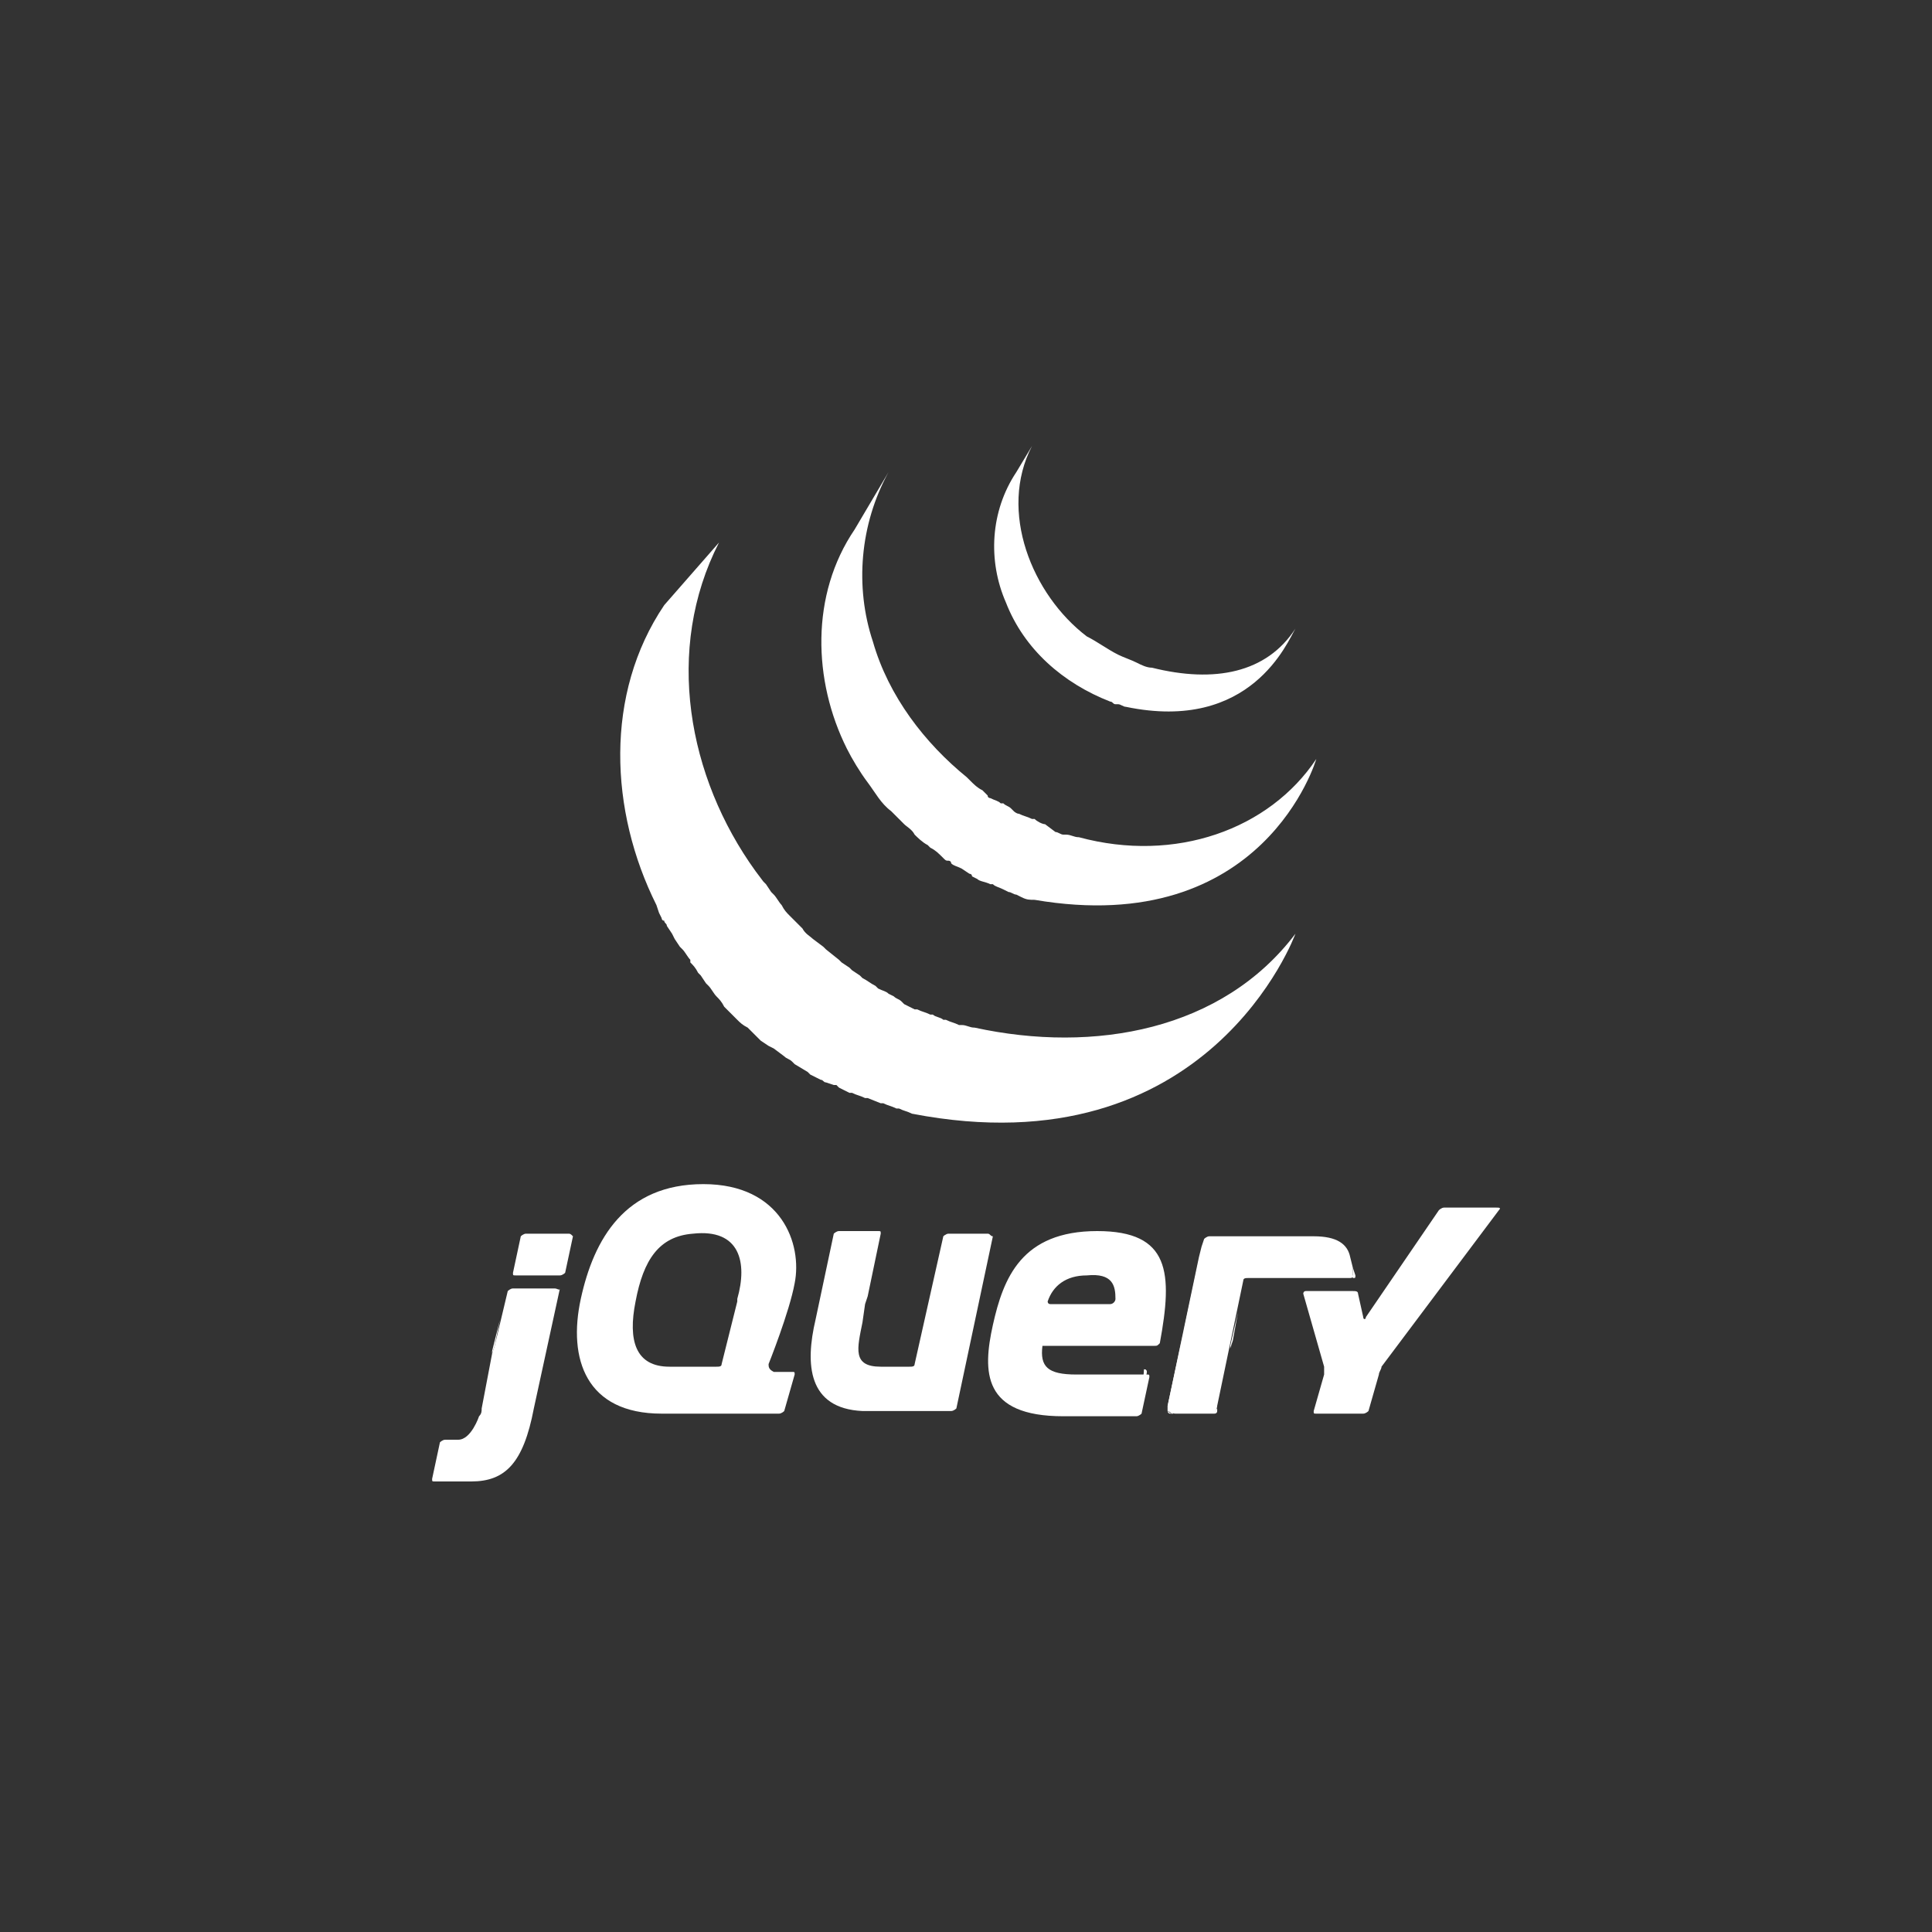 <?xml version="1.0" encoding="utf-8"?>
<!-- Generator: Adobe Illustrator 25.0.0, SVG Export Plug-In . SVG Version: 6.00 Build 0)  -->
<svg width="70px" height="70px" viewBox="0 0 70 70" version="1.1" xmlns="http://www.w3.org/2000/svg" xmlns:xlink="http://www.w3.org/1999/xlink">
<rect x="0" y="0" width="70" height="70" fill="#333333" stroke="none"/>
<style type="text/css">
	.st0{fill-rule:evenodd;clip-rule:evenodd;fill-opacity:0;}
	.st1{fill:#FFFFFF;}
</style>
<g id="New-Design">
	<g id="Portfolio" transform="translate(-574, -1389)">
		<g id="icon-illustrator" transform="translate(574, 1389)">
			<path id="Rectangle-Copy-2" class="st0" d="M35,0L35,0c19.3,0,35,15.7,35,35l0,0c0,19.3-15.7,35-35,35l0,0C15.7,70,0,54.3,0,35
				l0,0C0,15.7,15.7,0,35,0z"/>
			<g transform="matrix(.945 0 0 .945 6.301 4.347)">
				<path class="st1" d="M18.8,18.6c-2.3,3.4-2.1,7.9-0.3,11.5l0.1,0.3l0.1,0.2c0,0,0,0.1,0.1,0.1c0,0.1,0.1,0.1,0.1,0.2l0.2,0.3
					l0.1,0.2l0.2,0.3l0.1,0.1c0.1,0.1,0.2,0.3,0.3,0.4c0,0,0,0,0,0c0,0,0,0,0,0.1c0.1,0.1,0.2,0.2,0.3,0.4l0.1,0.1l0.2,0.3l0.1,0.1
					c0.1,0.1,0.2,0.3,0.3,0.4l0,0c0,0,0,0,0,0c0.1,0.1,0.2,0.2,0.3,0.4l0.1,0.1l0.3,0.3l0.1,0.1c0.1,0.1,0.2,0.2,0.4,0.3l0.1,0.1
					l0.3,0.3l0.1,0.1l0.3,0.2l0.2,0.1l0.4,0.3c0,0,0,0,0,0c0.1,0.1,0.2,0.1,0.3,0.2l0.1,0.1l0.5,0.3l0.1,0.1l0.4,0.2
					c0.1,0,0.1,0.1,0.2,0.1l0.3,0.1l0.1,0l0.1,0.1l0.4,0.2l0.1,0c0.2,0.1,0.3,0.1,0.5,0.2l0.1,0l0.5,0.2l0.1,0
					c0.2,0.1,0.3,0.1,0.5,0.2l0.1,0c0.2,0.1,0.3,0.1,0.5,0.2C39.7,40.3,43,31.2,43,31.2c-2.8,3.7-7.7,4.6-12.3,3.6
					c-0.2,0-0.3-0.1-0.5-0.1l-0.1,0c-0.2-0.1-0.3-0.1-0.5-0.2l-0.1,0c-0.1-0.1-0.3-0.1-0.4-0.2l-0.1,0c-0.2-0.1-0.3-0.1-0.5-0.2
					l-0.1,0l-0.4-0.2l-0.1-0.1c-0.1-0.1-0.2-0.1-0.3-0.2l-0.2-0.1c-0.1-0.1-0.2-0.1-0.4-0.2l-0.1-0.1c-0.2-0.1-0.3-0.2-0.5-0.3
					c0,0-0.1-0.1-0.1-0.1l-0.3-0.2l-0.1-0.1l-0.3-0.2l-0.1-0.1L25,31.8l-0.1-0.1l-0.4-0.3c0,0,0,0,0,0c-0.1-0.1-0.3-0.2-0.4-0.4
					l-0.1-0.1l-0.3-0.3l-0.1-0.1c-0.1-0.1-0.2-0.2-0.3-0.4c0,0,0,0,0,0c-0.1-0.1-0.2-0.3-0.3-0.4l-0.1-0.1l-0.2-0.3l-0.1-0.1
					l-0.3-0.4c-2.6-3.6-3.5-8.5-1.4-12.6 M26.1,15.7c-1.7,2.5-1.6,5.8-0.3,8.4c0.2,0.4,0.5,0.9,0.8,1.3c0.3,0.4,0.5,0.8,0.9,1.1
					c0.1,0.1,0.3,0.3,0.4,0.4c0,0,0.1,0.1,0.1,0.1c0.1,0.1,0.3,0.2,0.4,0.4c0,0,0,0,0,0c0.1,0.1,0.3,0.3,0.5,0.4l0.1,0.1
					c0.2,0.1,0.3,0.2,0.5,0.4c0,0,0,0,0,0c0.1,0.1,0.1,0.1,0.2,0.1c0,0,0.1,0,0.1,0.1c0.1,0.1,0.2,0.1,0.4,0.2l0,0l0.3,0.2
					c0,0,0.1,0,0.1,0.1l0.2,0.1c0,0,0,0,0,0c0.1,0.1,0.3,0.1,0.5,0.2c0,0,0.1,0,0.1,0c0.1,0.1,0.2,0.1,0.4,0.2l0.2,0.1
					c0.1,0,0.2,0.1,0.3,0.1l0.2,0.1c0.2,0.1,0.3,0.1,0.5,0.1c8.8,1.5,10.8-5.4,10.8-5.4c-1.8,2.7-5.4,4-9.1,3
					c-0.2,0-0.3-0.1-0.5-0.1c-0.1,0-0.1,0-0.1,0c-0.1,0-0.2-0.1-0.3-0.1L33.4,27c-0.1,0-0.3-0.1-0.4-0.2c0,0-0.1,0-0.1,0
					c-0.2-0.1-0.3-0.1-0.5-0.2c-0.1,0-0.2-0.1-0.2-0.1l-0.1-0.1c-0.1-0.1-0.2-0.1-0.3-0.2l-0.1,0c-0.1-0.1-0.2-0.1-0.4-0.2
					c0,0-0.1,0-0.1-0.1l-0.2-0.2c-0.2-0.1-0.3-0.2-0.5-0.4l-0.1-0.1c-1.6-1.3-3-3.1-3.6-5.2c-0.7-2.1-0.5-4.5,0.6-6.5 M32.3,13.5
					c-1,1.5-1.1,3.4-0.4,5c0.7,1.8,2.2,3.1,4,3.8c0.1,0,0.1,0.1,0.2,0.1l0.1,0c0.1,0,0.2,0.1,0.3,0.1c4.8,1,6.2-2.5,6.5-3
					c-1.1,1.7-3.1,2.1-5.5,1.5c-0.2,0-0.4-0.1-0.6-0.2c-0.2-0.1-0.5-0.2-0.7-0.3c-0.4-0.2-0.8-0.5-1.2-0.7c-2.1-1.6-3.4-4.8-2.1-7.3
					"/>
				<g>
					<path class="st1" d="M21.6,45.4l-0.3,1.2L21.6,45.4L21.6,45.4z M23.3,47.9l-0.4,0L23.3,47.9z M23.2,49.6l-2.2,0L23.2,49.6z
						 M23.6,47.9l-0.4,0L23.6,47.9z M23.4,49.5l0.4-1.4L23.4,49.5z M31.3,42.8l-0.7,3.3L31.3,42.8z M29.5,42.8L29,45.3L29.5,42.8z"
						/>
					<path class="st1" d="M31.2,42.7h-1.5c-0.1,0-0.2,0.1-0.2,0.1l-1.1,4.9c0,0.1-0.1,0.1-0.2,0.1h-1.1c-1.1,0-0.9-0.7-0.7-1.7l0,0
						l0.1-0.7l0.1-0.3l0.5-2.4c0-0.1,0-0.1-0.1-0.1h-1.5c-0.1,0-0.2,0.1-0.2,0.1l-0.7,3.3c-0.4,1.7-0.3,3.4,1.8,3.5l0.1,0h3.3
						c0.1,0,0.2-0.1,0.2-0.1l1.4-6.6C31.3,42.8,31.3,42.7,31.2,42.7L31.2,42.7z M37.2,47.9c0.1,0,0.1,0.1,0.1,0.1l-0.1,0.7 M37,49.5
						l0.1-0.7L37,49.5z M36.8,49.7l-2.8,0L36.8,49.7z"/>
					<path class="st1" d="M33.2,47c0-0.1,0.1-0.2,0.2-0.2l-0.2,0C33.1,47.7,33.2,47,33.2,47z M34.2,49.7L34.2,49.7L34.2,49.7z
						 M37.2,47.9c0.1,0,0.1,0.1,0.1,0.1l-0.2,0.8 M34.9,49.7L34.9,49.7L34.9,49.7z M34.5,49.7L34.5,49.7L34.5,49.7z M34.4,49.7
						L34.4,49.7L34.4,49.7z M34.3,49.7L34.3,49.7L34.3,49.7z M34.5,49.7L34.5,49.7L34.5,49.7z"/>
					<path class="st1" d="M34.9,49.7l-0.4,0C34.6,49.7,34.9,49.7,34.9,49.7z M36.8,49.7l-1.9,0L36.8,49.7z M37,49.5l0.1-0.6L37,49.5
						L37,49.5z M34.4,49.7L34.4,49.7L34.4,49.7L34.4,49.7z M34.2,49.7h-0.1H34.2z M34.3,49.7L34.3,49.7L34.3,49.7z M12.3,47l0.2-1
						l-0.3,1.2l0,0.1L12.3,47L12.3,47z M15.1,42.7h-1.6c-0.1,0-0.2,0.1-0.2,0.1L13,44.2c0,0.1,0,0.1,0.1,0.1c0,0,0,0,0,0h1.7
						c0.1,0,0.2-0.1,0.2-0.1l0.3-1.4C15.2,42.7,15.2,42.7,15.1,42.7L15.1,42.7z M14.8,45l-0.5,2.2L14.8,45z M10,52.4l1.4,0
						C10.9,52.4,10.3,52.4,10,52.4L10,52.4z"/>
					<path class="st1" d="M12.8,45l-0.2,1L12.8,45z M14.6,44.8H13c-0.1,0-0.2,0.1-0.2,0.1L12.3,47l-0.1,0.3l-0.4,2.1
						c0,0.1,0,0.2-0.1,0.3c0,0-0.3,0.9-0.8,0.9l-0.5,0c-0.1,0-0.2,0.1-0.2,0.1l-0.3,1.4c0,0.1,0,0.1,0.1,0.1c0,0,0,0,0,0l1.4,0
						c1.3,0,2-0.7,2.4-2.8l1-4.6C14.8,44.9,14.7,44.8,14.6,44.8L14.6,44.8z M38.3,49.6c-0.1,0-0.1-0.1-0.1-0.1l1.3-5.9 M40,49.4
						l0.5-2.5L40,49.4z"/>
					<path class="st1" d="M38.1,49.5c0,0,0-0.1,0-0.2l0.6-2.8L38.1,49.5c0,0,0,0.1,0.1,0.1h0.2C38.3,49.6,38.2,49.6,38.1,49.5z
						 M39.9,49.6c0,0-0.2,0-0.2,0L39.9,49.6c0,0,0.1,0,0.1-0.1l0-0.1C40,49.4,39.9,49.5,39.9,49.6L39.9,49.6z M40.2,48.2l0.2-1.1
						L40.2,48.2z M45.2,44l0.1,0.3c0,0.1,0,0.1-0.1,0.1"/>
					<path class="st1" d="M40,49.3l0.2-1.1L40,49.3z M45.1,43.7l0.1,0.3L45.1,43.7z M40.5,47.1l0.1-0.3l0.2-1.1l-0.3,1.3L40.5,47.1
						L40.5,47.1z M39.4,43.5l-0.1,0.2l-0.6,2.8L39.4,43.5L39.4,43.5L39.4,43.5z"/>
					<path class="st1" d="M45.2,44.3L45.2,44l-0.1-0.4c-0.1-0.5-0.5-0.8-1.4-0.8l-4,0c-0.1,0-0.2,0.1-0.2,0.1l-0.1,0.3l-0.1,0.4
						l-1.2,5.7c0,0.1,0,0.2,0,0.2c0,0,0.2,0.1,0.3,0.1h1.3c0.1,0,0.2,0,0.2,0c0,0,0.1-0.2,0.1-0.3l0.5-2.4l0.5-2.4
						c0-0.1,0.1-0.1,0.2-0.1l3.9,0C45.2,44.4,45.3,44.3,45.2,44.3L45.2,44.3z M50.3,41.7l-0.3,0h-1.3c-0.1,0-0.2,0.1-0.2,0.1
						l-2.8,4.1c0,0.1-0.1,0.1-0.1,0L45.4,45c0-0.1-0.1-0.1-0.2-0.1h-1.8c-0.1,0-0.1,0.1-0.1,0.1l0.8,2.8c0,0.1,0,0.2,0,0.3l-0.4,1.4
						c0,0.1,0,0.1,0.1,0.1c0,0,0,0,0,0h1.8c0.1,0,0.2-0.1,0.2-0.1l0.4-1.4c0-0.1,0.1-0.2,0.1-0.3l4.5-6c0.1-0.1,0-0.1-0.1-0.1
						L50.3,41.7L50.3,41.7z M36.1,45.2c0,0.1-0.1,0.2-0.2,0.2h-2.3c-0.1,0-0.1-0.1-0.1-0.1l0,0l0,0c0.2-0.6,0.7-1,1.5-1
						C36,44.2,36.1,44.7,36.1,45.2L36.1,45.2z M35.4,42.6c-2.9,0-3.6,1.8-4,3.6c-0.4,1.8-0.4,3.5,2.7,3.5h0.5l0.4,0l1.9,0
						c0.1,0,0.2-0.1,0.2-0.1l0.3-1.4c0-0.1,0-0.1-0.1-0.1h-2.7c-1.1,0-1.4-0.3-1.3-1.1h4.3c0.1,0,0.1,0,0.2-0.1c0,0,0,0,0,0
						C38.3,44.2,38.2,42.6,35.4,42.6L35.4,42.6z M21.6,45.2l0,0.1c0,0-0.3,1.2-0.3,1.2l-0.3,1.2c0,0.1-0.1,0.1-0.2,0.1H19
						c-1.3,0-1.6-1-1.3-2.5c0.3-1.6,0.9-2.5,2.2-2.6C21.7,42.5,22,43.8,21.6,45.2L21.6,45.2z M22.8,47.7c0,0,0.8-2,1-3.1
						c0.3-1.5-0.5-3.8-3.5-3.8c-3,0-4.2,2.1-4.7,4.4c-0.5,2.3,0.2,4.4,3.1,4.4l4.5,0c0.1,0,0.2-0.1,0.2-0.1l0.4-1.4
						c0-0.1,0-0.1-0.1-0.1c0,0,0,0,0,0l-0.7,0C22.8,47.9,22.8,47.8,22.8,47.7C22.8,47.8,22.8,47.8,22.8,47.7L22.8,47.7z"/>
					<path class="st1" d="M37.4,46.4C37.4,46.5,37.4,46.5,37.4,46.4c-0.2,0.1-0.2,0.1-0.2,0S37.3,46.3,37.4,46.4
						C37.4,46.3,37.4,46.3,37.4,46.4z"/>
				</g>
			</g>
		</g>
	</g>
</g>
</svg>
